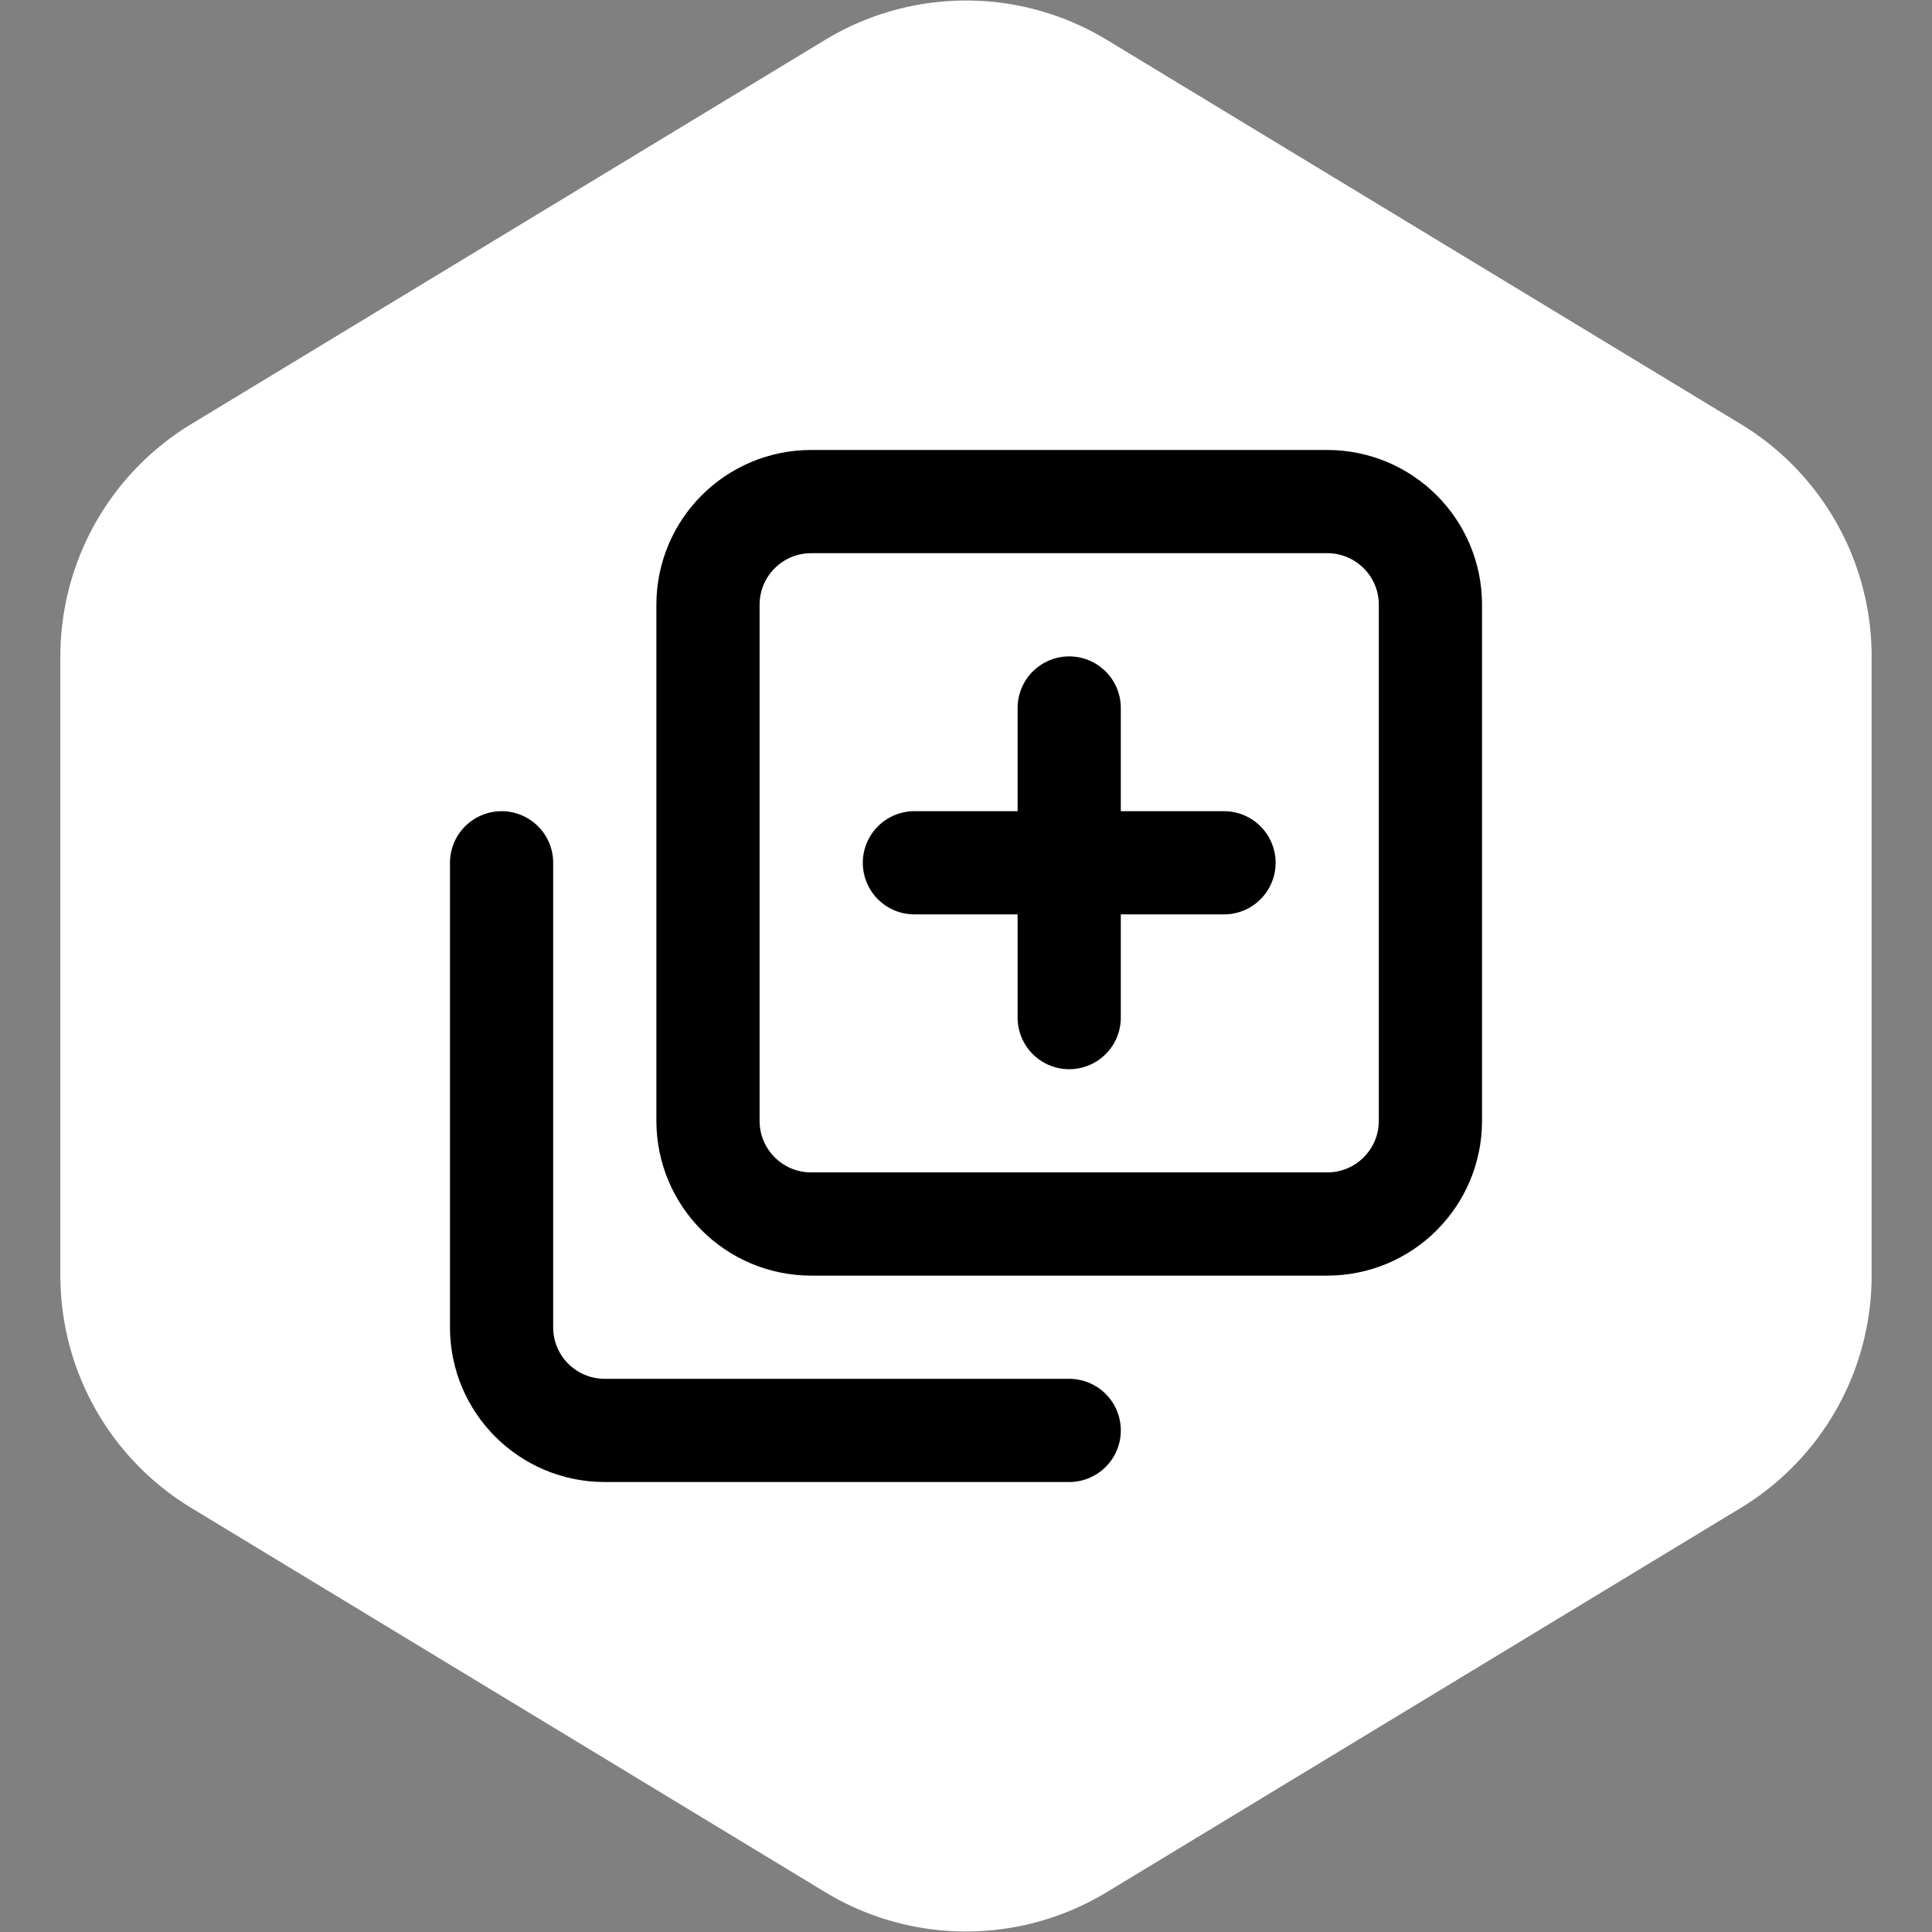 <!DOCTYPE svg PUBLIC "-//W3C//DTD SVG 1.1//EN" "http://www.w3.org/Graphics/SVG/1.1/DTD/svg11.dtd">
<!-- Uploaded to: SVG Repo, www.svgrepo.com, Transformed by: SVG Repo Mixer Tools -->
<svg width="800px" height="800px" viewBox="-6.72 -6.72 37.44 37.44" fill="none" xmlns="http://www.w3.org/2000/svg">
<rect x="-6.72" y="-6.72" width="37.44" height="37.44" fill="#808080" stroke="none"/>
<g id="SVGRepo_bgCarrier" stroke-width="0">
<path transform="translate(-6.72, -6.72), scale(2.34)" fill="#ffffff" d="M9.166.33a2.25 2.25 0 00-2.332 0l-5.25 3.182A2.25 2.25 0 00.5 5.436v5.128a2.25 2.25 0 001.084 1.924l5.25 3.182a2.25 2.25 0 002.332 0l5.25-3.182a2.25 2.25 0 001.084-1.924V5.436a2.25 2.25 0 00-1.084-1.924L9.166.33z" strokewidth="0"/>
</g>
<g id="SVGRepo_tracerCarrier" stroke-linecap="round" stroke-linejoin="round"/>
<g id="SVGRepo_iconCarrier"> <path d="M14 7V13M11 10H17M14 21C11 21 8 21 5 21C3.895 21 3 20.107 3 19.002C3 16.289 3 11.593 3 10M9 17H19C20.105 17 21 16.105 21 15V5C21 3.895 20.105 3 19 3H9C7.895 3 7 3.895 7 5V15C7 16.105 7.895 17 9 17Z" stroke="#000000" stroke-width="2" stroke-linecap="round" stroke-linejoin="round"/> </g>
</svg>